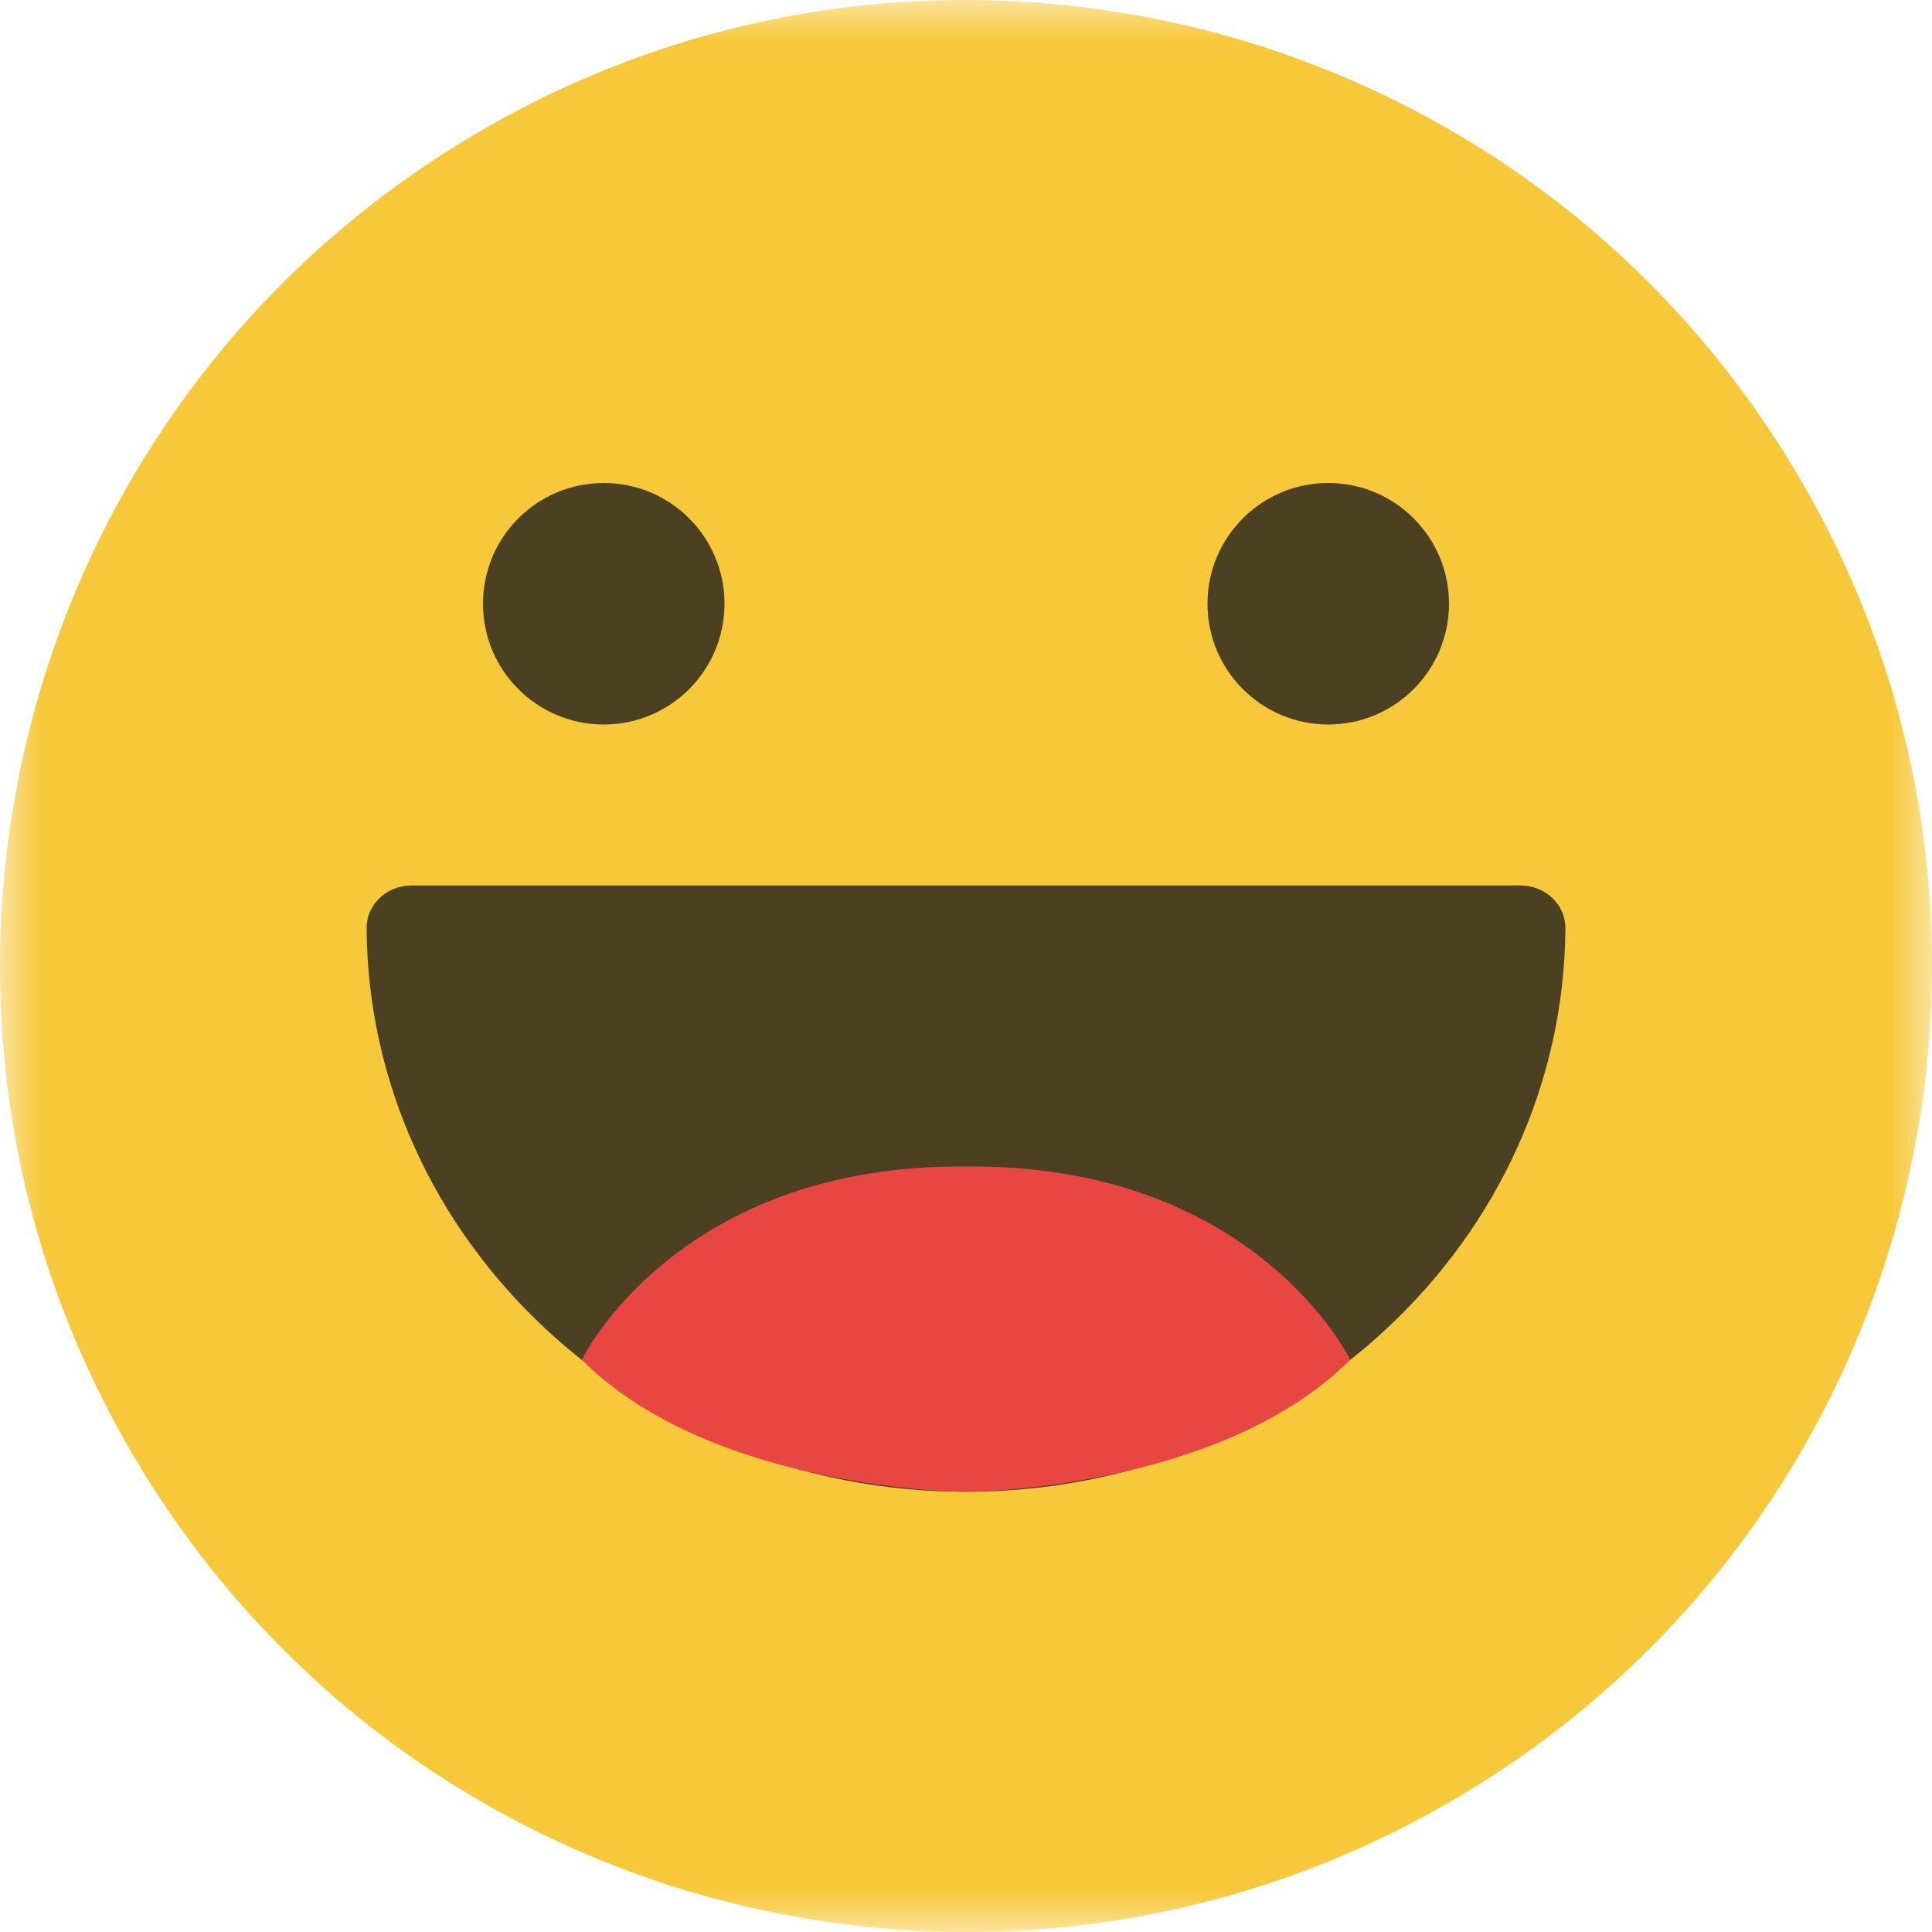 <?xml version="1.0" encoding="UTF-8"?>
<svg width="24px" height="24px" viewBox="0 0 24 24" version="1.1" xmlns="http://www.w3.org/2000/svg" xmlns:xlink="http://www.w3.org/1999/xlink">
    <!-- Generator: Sketch 56 (81588) - https://sketch.com -->
    <title>emotion_laugh@16</title>
    <desc>Created with Sketch.</desc>
    <defs>
        <polygon id="path-1" points="2.25082953e-05 0 24 0 24 24 2.25082953e-05 24"></polygon>
    </defs>
    <g id="emotion_laugh" stroke="none" stroke-width="1" fill="none" fill-rule="evenodd">
        <g id="Group-16">
            <g id="Group-3">
                <mask id="mask-2" fill="white">
                    <use xlink:href="#path-1"></use>
                </mask>
                <g id="Clip-2"></g>
                <path d="M1.829,18.365 C-1.686,12.748 0.017,5.344 5.635,1.829 C11.252,-1.686 18.655,0.017 22.171,5.635 C25.686,11.252 23.982,18.655 18.365,22.171 C12.748,25.686 5.345,23.982 1.829,18.365" id="Fill-1" fill="#F7C839" mask="url(#mask-2)"></path>
            </g>
            <path d="M9,7.5 C9,8.328 8.329,9 7.5,9 C6.671,9 6,8.328 6,7.5 C6,6.671 6.671,6 7.5,6 C8.329,6 9,6.671 9,7.5" id="Fill-4" fill="#4C4023"></path>
            <path d="M18,7.5 C18,8.328 17.329,9 16.5,9 C15.671,9 15,8.328 15,7.5 C15,6.671 15.671,6 16.5,6 C17.329,6 18,6.671 18,7.5" id="Fill-6" fill="#4C4023"></path>
            <path d="M12,11 L12,18.531 C7.906,18.531 4.581,15.404 4.554,11.531 C4.552,11.238 4.802,11 5.112,11 L12,11 Z M12,11 L18.888,11 C19.198,11 19.448,11.238 19.446,11.531 C19.419,15.404 16.094,18.531 12,18.531 L12,11 Z" id="Combined-Shape" fill="#4C4023"></path>
            <path d="M7.227,16.891 C7.227,16.891 8.404,14.456 12,14.491 L12,18.532 C12,18.532 8.859,18.523 7.227,16.891" id="Fill-12" fill="#E74643"></path>
            <path d="M16.773,16.891 C16.773,16.891 15.596,14.456 12,14.491 L12,18.532 C12,18.532 15.141,18.523 16.773,16.891" id="Fill-14" fill="#E74643"></path>
        </g>
    </g>
</svg>
